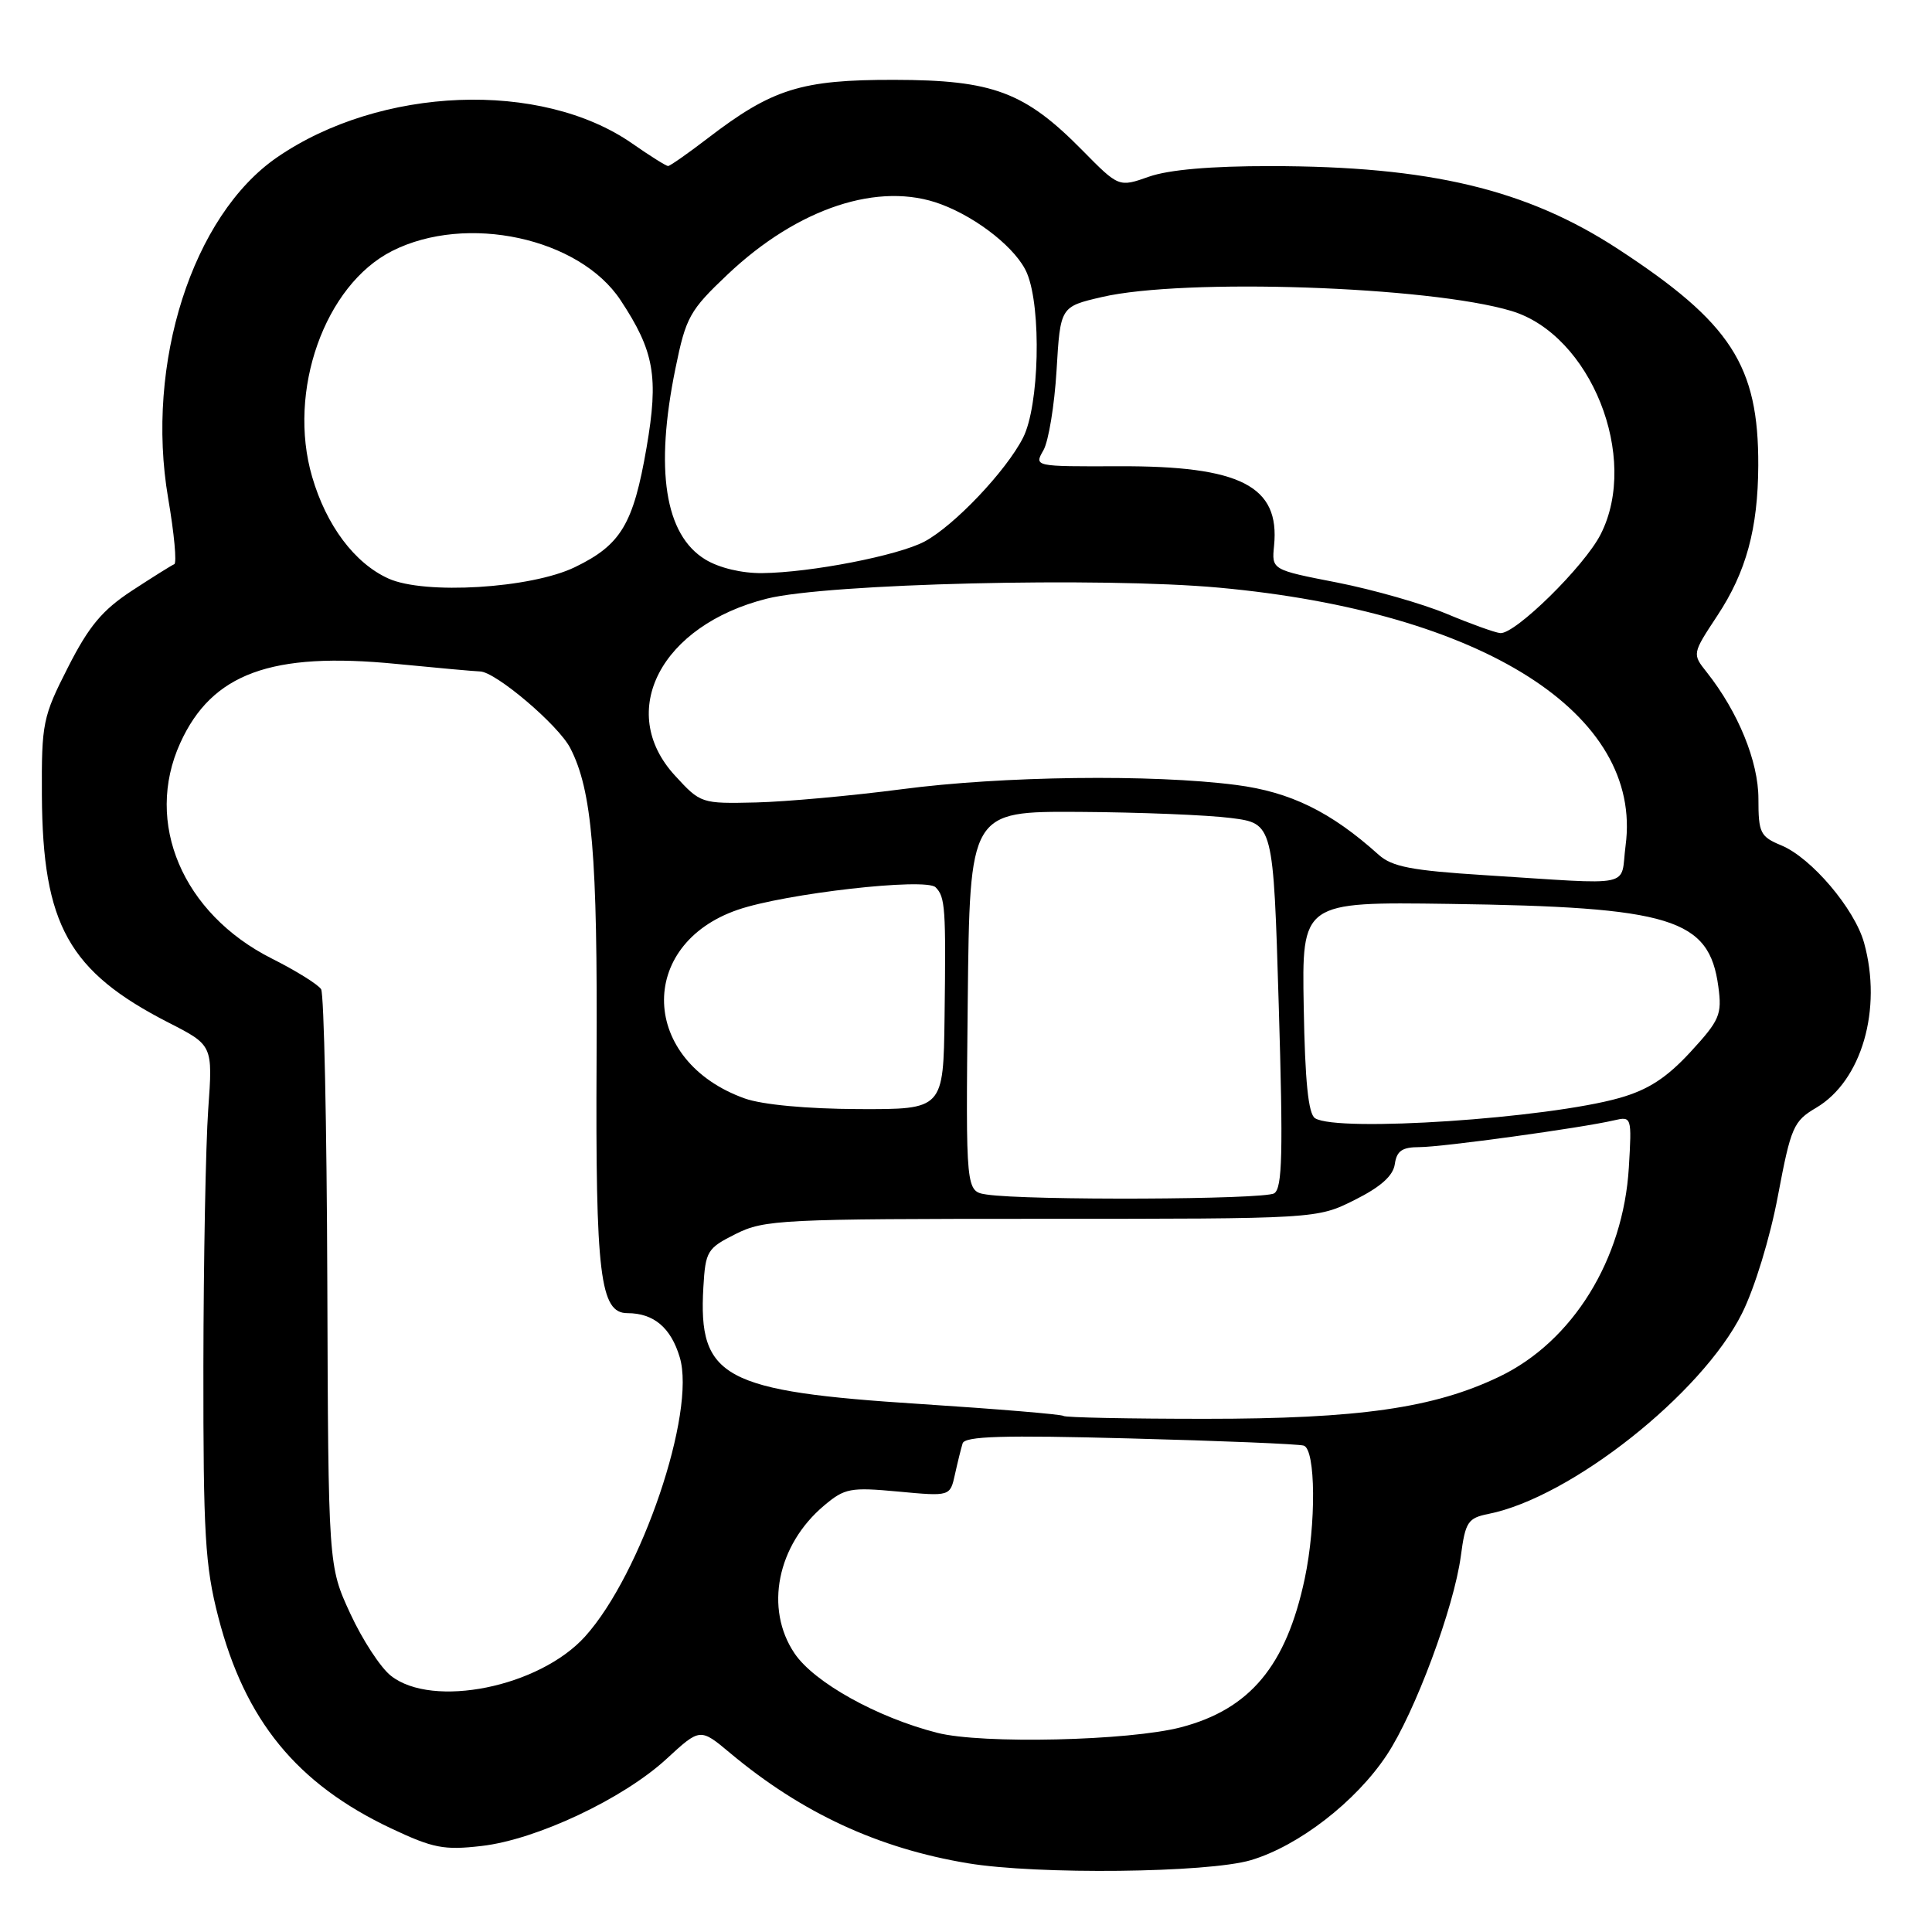 <?xml version="1.0" encoding="UTF-8" standalone="no"?>
<!DOCTYPE svg PUBLIC "-//W3C//DTD SVG 1.1//EN" "http://www.w3.org/Graphics/SVG/1.1/DTD/svg11.dtd" >
<svg xmlns="http://www.w3.org/2000/svg" xmlns:xlink="http://www.w3.org/1999/xlink" version="1.1" viewBox="0 0 256 256">
 <g >
 <path fill="currentColor"
d=" M 165.75 246.48 C 172.07 244.60 179.67 238.73 183.76 232.54 C 187.49 226.91 192.66 213.01 193.57 206.17 C 194.17 201.65 194.50 201.15 197.24 200.60 C 208.15 198.42 225.50 184.69 230.82 174.04 C 232.50 170.69 234.55 163.98 235.59 158.42 C 237.31 149.32 237.64 148.56 240.66 146.78 C 246.68 143.22 249.44 133.73 247.00 124.93 C 245.75 120.42 240.01 113.66 236.04 112.02 C 233.24 110.86 233.00 110.37 233.00 105.85 C 233.00 100.90 230.32 94.34 226.15 89.07 C 224.22 86.64 224.22 86.64 227.56 81.57 C 231.38 75.79 232.94 70.05 232.98 61.69 C 233.03 48.42 229.37 42.77 214.36 32.97 C 202.26 25.08 189.45 22.02 168.38 22.01 C 160.47 22.00 154.86 22.49 152.25 23.41 C 148.25 24.82 148.25 24.82 143.43 19.93 C 135.80 12.18 131.57 10.60 118.50 10.58 C 106.14 10.56 102.33 11.76 93.74 18.35 C 91.12 20.36 88.77 22.00 88.52 22.00 C 88.27 22.00 86.13 20.66 83.78 19.02 C 71.70 10.60 50.40 11.43 36.71 20.85 C 25.50 28.57 19.23 48.17 22.28 66.01 C 23.08 70.68 23.45 74.62 23.09 74.76 C 22.74 74.90 20.22 76.48 17.48 78.27 C 13.56 80.84 11.78 82.96 9.01 88.42 C 5.67 94.98 5.50 95.79 5.55 105.41 C 5.65 122.54 9.10 128.73 22.35 135.51 C 28.20 138.50 28.20 138.50 27.59 147.00 C 27.26 151.68 26.97 166.97 26.95 181.00 C 26.93 203.30 27.17 207.47 28.92 214.25 C 32.45 227.96 39.32 236.36 51.82 242.27 C 57.39 244.90 58.83 245.18 63.82 244.60 C 71.08 243.77 82.58 238.35 88.32 233.06 C 92.77 228.96 92.77 228.96 96.75 232.29 C 106.25 240.23 116.35 244.91 128.24 246.89 C 137.43 248.42 160.05 248.17 165.75 246.48 Z  M 124.20 229.61 C 116.23 227.58 107.87 222.93 105.28 219.08 C 101.28 213.16 102.97 204.73 109.20 199.49 C 111.93 197.19 112.68 197.05 119.02 197.64 C 125.89 198.28 125.89 198.28 126.53 195.39 C 126.88 193.80 127.34 191.94 127.55 191.26 C 127.84 190.30 132.86 190.15 149.71 190.60 C 161.70 190.91 172.06 191.34 172.75 191.55 C 174.34 192.04 174.42 201.94 172.88 209.20 C 170.43 220.72 165.64 226.47 156.50 228.87 C 149.61 230.67 130.12 231.12 124.20 229.61 Z  M 51.80 222.05 C 50.43 220.98 48.01 217.27 46.41 213.80 C 43.50 207.50 43.50 207.50 43.37 169.85 C 43.30 149.15 42.93 131.70 42.55 131.08 C 42.17 130.46 39.22 128.62 35.99 127.00 C 24.19 121.04 19.08 109.02 23.88 98.46 C 28.07 89.23 35.95 86.34 52.50 87.97 C 58.00 88.51 63.00 88.96 63.61 88.97 C 65.68 89.02 73.99 96.07 75.56 99.12 C 78.46 104.72 79.19 113.36 79.05 140.34 C 78.90 168.98 79.51 174.00 83.14 174.00 C 86.62 174.00 88.90 175.92 90.07 179.85 C 92.26 187.13 84.97 208.60 77.52 216.85 C 71.47 223.55 57.33 226.41 51.80 222.05 Z  M 140.92 187.62 C 140.69 187.41 132.18 186.70 122.00 186.04 C 95.82 184.36 92.50 182.58 93.20 170.56 C 93.48 165.76 93.71 165.40 97.50 163.50 C 101.28 161.61 103.50 161.50 138.00 161.50 C 174.50 161.50 174.50 161.50 179.50 159.00 C 182.96 157.27 184.60 155.80 184.82 154.25 C 185.07 152.50 185.79 152.00 188.08 152.00 C 191.06 152.00 209.56 149.46 213.87 148.45 C 216.20 147.91 216.23 147.98 215.83 154.70 C 215.10 166.90 208.39 177.75 198.68 182.41 C 190.00 186.58 180.07 188.00 159.71 188.00 C 149.60 188.00 141.15 187.83 140.92 187.62 Z  M 130.73 158.28 C 127.97 157.86 127.97 157.86 128.23 132.68 C 128.50 107.50 128.50 107.50 143.00 107.58 C 150.97 107.63 160.02 107.99 163.11 108.39 C 168.72 109.11 168.72 109.11 169.44 133.19 C 170.03 152.79 169.92 157.43 168.84 158.12 C 167.52 158.96 136.08 159.09 130.73 158.28 Z  M 174.25 148.17 C 173.36 147.61 172.92 143.29 172.75 133.44 C 172.50 119.50 172.50 119.50 192.00 119.77 C 221.53 120.18 226.48 121.71 227.69 130.74 C 228.19 134.45 227.87 135.18 223.98 139.41 C 220.82 142.83 218.40 144.40 214.61 145.48 C 205.04 148.20 177.22 150.06 174.25 148.17 Z  M 98.68 145.55 C 84.87 140.62 84.30 125.18 97.76 120.55 C 104.03 118.39 122.67 116.27 123.97 117.57 C 125.25 118.85 125.35 120.27 125.16 134.75 C 125.00 147.00 125.00 147.00 113.75 146.96 C 106.91 146.93 101.00 146.38 98.68 145.55 Z  M 196.68 115.96 C 187.03 115.35 184.45 114.85 182.68 113.26 C 176.34 107.56 170.99 104.94 163.79 104.01 C 152.68 102.57 132.78 102.82 119.46 104.58 C 112.88 105.44 104.21 106.23 100.18 106.33 C 92.92 106.50 92.83 106.47 89.43 102.76 C 81.63 94.27 87.57 82.85 101.63 79.32 C 109.62 77.32 145.94 76.44 161.54 77.87 C 196.46 81.08 217.72 94.57 215.40 112.04 C 214.65 117.73 216.99 117.24 196.68 115.96 Z  M 191.68 81.33 C 188.47 79.99 181.95 78.13 177.18 77.19 C 168.50 75.50 168.50 75.50 168.82 72.31 C 169.61 64.40 164.38 61.72 148.26 61.78 C 137.02 61.82 137.02 61.82 138.26 59.66 C 138.94 58.47 139.72 53.71 140.00 49.07 C 140.50 40.64 140.50 40.64 146.00 39.36 C 156.88 36.83 189.36 37.93 200.26 41.20 C 210.78 44.35 217.29 60.63 212.09 70.81 C 209.94 75.04 200.76 84.06 198.79 83.89 C 198.08 83.82 194.88 82.67 191.68 81.33 Z  M 51.45 76.65 C 46.98 74.62 43.24 69.63 41.36 63.18 C 38.04 51.83 43.02 37.77 51.97 33.25 C 61.81 28.28 76.77 31.51 82.23 39.78 C 86.70 46.54 87.29 49.92 85.67 59.32 C 83.92 69.46 82.28 72.20 76.18 75.15 C 70.37 77.97 56.22 78.83 51.45 76.65 Z  M 93.45 74.13 C 88.09 70.86 86.75 62.26 89.50 48.82 C 90.89 42.01 91.37 41.14 96.43 36.35 C 105.76 27.53 116.51 23.99 124.68 27.06 C 129.63 28.91 134.78 33.05 136.09 36.22 C 138.02 40.89 137.71 53.78 135.56 58.00 C 133.32 62.41 126.43 69.66 122.50 71.76 C 118.99 73.62 107.44 75.87 101.00 75.94 C 98.30 75.97 95.28 75.25 93.45 74.13 Z "/>
</g>
</svg>